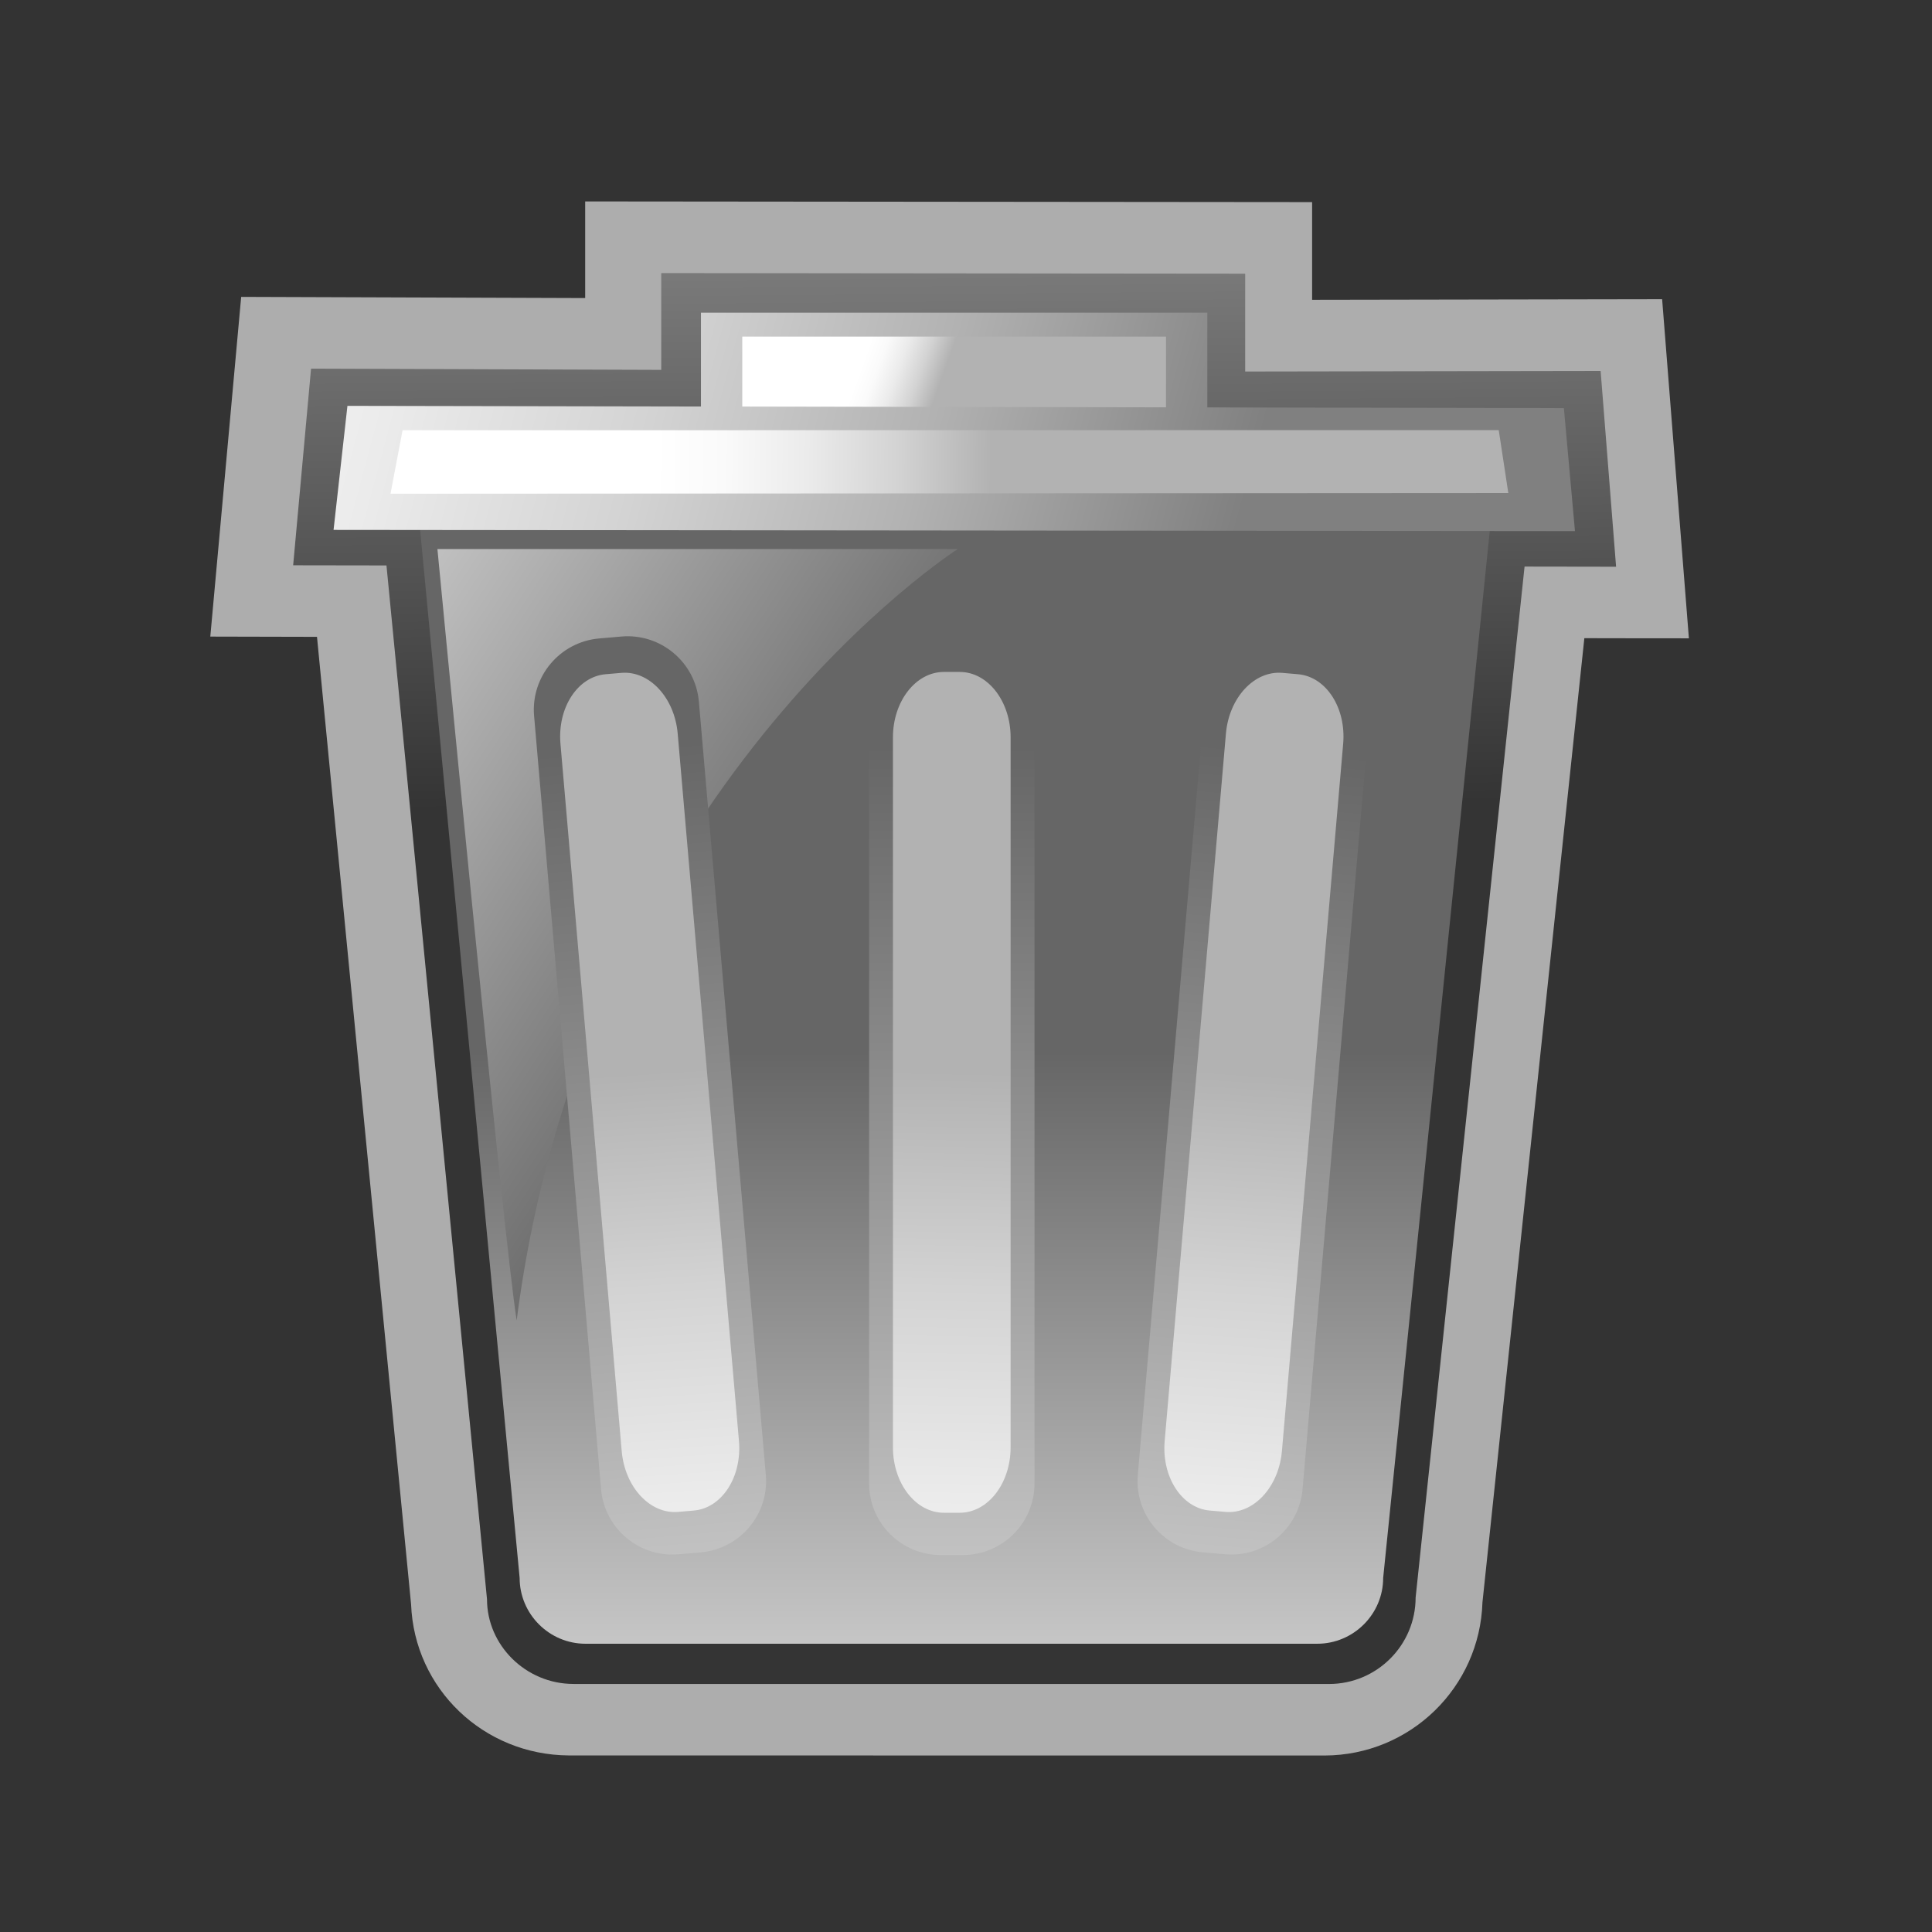 <?xml version="1.0" encoding="UTF-8"?>
<!DOCTYPE svg PUBLIC "-//W3C//DTD SVG 1.1 Tiny//EN" "http://www.w3.org/Graphics/SVG/1.1/DTD/svg11-tiny.dtd">
<svg baseProfile="tiny" height="54px" version="1.1" viewBox="-5.878 -5.63 54 54" width="54px" x="0px" xmlns="http://www.w3.org/2000/svg" xmlns:xlink="http://www.w3.org/1999/xlink" y="0px">
<rect x="-5.878" y="-5.63" width="54" height="54" fill="#333333" stroke="none"/>
<path d="M10.021,43.435c-2.381-0.014-4.317-1.861-4.409-4.223l0,0l-2.63-27.042L0,12.163l0.863-9.495  l9.615,0.033V0l20.318,0.019v2v0.73l9.783-0.017l0.748,9.479l-2.166-0.002l-0.756-0.002l-2.848,26.949  c-0.074,2.377-2.018,4.275-4.414,4.281l0,0L10.021,43.435L10.021,43.435z" fill="#FFFFFF" fill-opacity="0.6" stroke-opacity="0.6"/>
<linearGradient gradientUnits="userSpaceOnUse" id="SVGID_1_" x1="20.609" x2="20.859" y1="-13.853" y2="16.897">
<stop offset="0" style="stop-color:#CCCCCC"/>
<stop offset="1" style="stop-color:#000000"/>
</linearGradient>
<path d="M10.15,41.437c-1.334-0.002-2.416-1.083-2.416-2.368l0,0L4.924,10.174L2.316,10.17  l0.5-5.496l9.788,0.034V2.003l16.321,0.016v2.735l9.935-0.016l0.432,5.472l-2.558-0.004l-3.045,28.817  c-0.002,1.332-1.084,2.413-2.418,2.415l0,0H10.15L10.15,41.437z" fill="url(#SVGID_1_)" fill-opacity="0.7" stroke-opacity="0.7"/>
<linearGradient gradientUnits="userSpaceOnUse" id="SVGID_2_" x1="-5.405" x2="29.345" y1="-2.565" y2="6.768">
<stop offset="0" style="stop-color:#FFFFFF"/>
<stop offset="0.154" style="stop-color:#FAFAFA"/>
<stop offset="0.339" style="stop-color:#EBEBEB"/>
<stop offset="0.538" style="stop-color:#D3D3D3"/>
<stop offset="0.749" style="stop-color:#B2B2B2"/>
<stop offset="0.965" style="stop-color:#878787"/>
<stop offset="1" style="stop-color:#808080"/>
</linearGradient>
<rect fill="url(#SVGID_2_)" height="2.722" width="14.153" x="13.714" y="3.11"/>
<linearGradient gradientUnits="userSpaceOnUse" id="SVGID_3_" x1="18.388" x2="20.497" y1="4.06" y2="4.813">
<stop offset="0" style="stop-color:#FFFFFF"/>
<stop offset="0.207" style="stop-color:#FAFAFA"/>
<stop offset="0.455" style="stop-color:#EBEBEB"/>
<stop offset="0.722" style="stop-color:#D3D3D3"/>
<stop offset="1" style="stop-color:#B2B2B2"/>
</linearGradient>
<rect fill="url(#SVGID_3_)" height="2.278" width="11.843" x="14.869" y="3.779"/>
<linearGradient gradientUnits="userSpaceOnUse" id="SVGID_4_" x1="20.814" x2="20.814" y1="23.776" y2="41.401">
<stop offset="0" style="stop-color:#666666"/>
<stop offset="1" style="stop-color:#CCCCCC"/>
</linearGradient>
<path d="M32.782,38.473c0,1.012-0.828,1.84-1.842,1.84H10.487c-1.013,0-1.841-0.828-1.841-1.84L5.854,9.068  l29.917,0.042L32.782,38.473z" fill="url(#SVGID_4_)"/>
<linearGradient gradientUnits="userSpaceOnUse" id="SVGID_5_" x1="16.317" x2="2.233" y1="21.536" y2="12.328">
<stop offset="0" style="stop-color:#666666"/>
<stop offset="1" style="stop-color:#CCCCCC"/>
</linearGradient>
<path d="M8.563,31.276c-0.375-2.333-2.215-21.56-2.215-21.56h14.544C20.892,9.716,10.479,16.359,8.563,31.276  z" fill="url(#SVGID_5_)"/>
<linearGradient gradientUnits="userSpaceOnUse" id="SVGID_6_" x1="20.725" x2="20.725" y1="15.236" y2="40.402">
<stop offset="0" style="stop-color:#666666"/>
<stop offset="1" style="stop-color:#CCCCCC"/>
</linearGradient>
<path d="M23.037,35.833c0,1.105-0.896,2-2,2h-0.623c-1.104,0-2-0.895-2-2V14.14c0-1.104,0.896-2,2-2h0.623  c1.104,0,2,0.896,2,2V35.833z" fill="url(#SVGID_6_)"/>
<linearGradient gradientUnits="userSpaceOnUse" id="SVGID_7_" x1="20.32" x2="20.736" y1="46.147" y2="24.313">
<stop offset="0" style="stop-color:#FFFFFF"/>
<stop offset="0.207" style="stop-color:#FAFAFA"/>
<stop offset="0.455" style="stop-color:#EBEBEB"/>
<stop offset="0.722" style="stop-color:#D3D3D3"/>
<stop offset="1" style="stop-color:#B2B2B2"/>
</linearGradient>
<path d="M22.369,34.823c0,1.012-0.637,1.829-1.422,1.829h-0.443c-0.785,0-1.424-0.817-1.424-1.829V14.979  c0-1.009,0.639-1.828,1.424-1.828h0.443c0.785,0,1.422,0.819,1.422,1.828V34.823z" fill="url(#SVGID_7_)"/>
<linearGradient gradientTransform="matrix(0.996 -0.086 0.086 0.996 -1.912 11.629)" gradientUnits="userSpaceOnUse" id="SVGID_8_" x1="12.994" x2="12.994" y1="4.782" y2="29.947">
<stop offset="0" style="stop-color:#666666"/>
<stop offset="1" style="stop-color:#CCCCCC"/>
</linearGradient>
<path d="M15.527,35.593c0.096,1.102-0.72,2.07-1.819,2.165l-0.621,0.054c-1.1,0.096-2.069-0.718-2.165-1.819  L9.05,14.38c-0.095-1.101,0.721-2.07,1.82-2.165l0.621-0.054c1.1-0.095,2.069,0.72,2.165,1.819L15.527,35.593z" fill="url(#SVGID_8_)"/>
<linearGradient gradientTransform="matrix(0.996 -0.086 0.086 0.996 -1.912 11.629)" gradientUnits="userSpaceOnUse" id="SVGID_9_" x1="12.589" x2="13.005" y1="35.692" y2="13.86">
<stop offset="0" style="stop-color:#FFFFFF"/>
<stop offset="0.207" style="stop-color:#FAFAFA"/>
<stop offset="0.455" style="stop-color:#EBEBEB"/>
<stop offset="0.722" style="stop-color:#D3D3D3"/>
<stop offset="1" style="stop-color:#B2B2B2"/>
</linearGradient>
<path d="M14.776,34.645c0.087,1.008-0.478,1.877-1.26,1.945l-0.441,0.038  c-0.783,0.067-1.488-0.691-1.576-1.699L9.787,15.158c-0.087-1.005,0.478-1.875,1.26-1.943l0.442-0.038  c0.782-0.067,1.488,0.693,1.575,1.698L14.776,34.645z" fill="url(#SVGID_9_)"/>
<linearGradient gradientTransform="matrix(-0.996 -0.086 -0.086 0.996 265.488 11.629)" gradientUnits="userSpaceOnUse" id="SVGID_10_" x1="234.284" x2="234.284" y1="23.949" y2="49.114">
<stop offset="0" style="stop-color:#666666"/>
<stop offset="1" style="stop-color:#CCCCCC"/>
</linearGradient>
<path d="M25.924,35.593c-0.096,1.102,0.72,2.07,1.819,2.165l0.621,0.054c1.1,0.096,2.069-0.718,2.165-1.819  l1.872-21.612c0.095-1.101-0.721-2.07-1.82-2.165l-0.621-0.054c-1.1-0.095-2.069,0.72-2.165,1.819L25.924,35.593z" fill="url(#SVGID_10_)"/>
<linearGradient gradientTransform="matrix(-0.996 -0.086 -0.086 0.996 265.488 11.629)" gradientUnits="userSpaceOnUse" id="SVGID_11_" x1="233.879" x2="234.295" y1="54.86" y2="33.028">
<stop offset="0" style="stop-color:#FFFFFF"/>
<stop offset="0.207" style="stop-color:#FAFAFA"/>
<stop offset="0.455" style="stop-color:#EBEBEB"/>
<stop offset="0.722" style="stop-color:#D3D3D3"/>
<stop offset="1" style="stop-color:#B2B2B2"/>
</linearGradient>
<path d="M26.675,34.645c-0.087,1.008,0.478,1.877,1.26,1.945l0.441,0.038  c0.783,0.067,1.488-0.691,1.576-1.699l1.712-19.771c0.087-1.005-0.478-1.875-1.26-1.943l-0.442-0.038  c-0.782-0.067-1.488,0.693-1.575,1.698L26.675,34.645z" fill="url(#SVGID_11_)"/>
<linearGradient gradientUnits="userSpaceOnUse" id="SVGID_12_" x1="-6.169" x2="28.581" y1="0.278" y2="9.612">
<stop offset="0" style="stop-color:#FFFFFF"/>
<stop offset="0.154" style="stop-color:#FAFAFA"/>
<stop offset="0.339" style="stop-color:#EBEBEB"/>
<stop offset="0.538" style="stop-color:#D3D3D3"/>
<stop offset="0.749" style="stop-color:#B2B2B2"/>
<stop offset="0.965" style="stop-color:#878787"/>
<stop offset="1" style="stop-color:#808080"/>
</linearGradient>
<polygon fill="url(#SVGID_12_)" points="3.833,5.714 37.833,5.776 38.143,9.215 3.445,9.181 "/>
<linearGradient gradientUnits="userSpaceOnUse" id="SVGID_13_" x1="12.406" x2="21.825" y1="7.217" y2="7.292">
<stop offset="0" style="stop-color:#FFFFFF"/>
<stop offset="0.207" style="stop-color:#FAFAFA"/>
<stop offset="0.455" style="stop-color:#EBEBEB"/>
<stop offset="0.722" style="stop-color:#D3D3D3"/>
<stop offset="1" style="stop-color:#B2B2B2"/>
</linearGradient>
<polygon fill="url(#SVGID_13_)" points="5.374,6.396 36.012,6.392 36.28,8.151 5.037,8.17 "/>
</svg>
